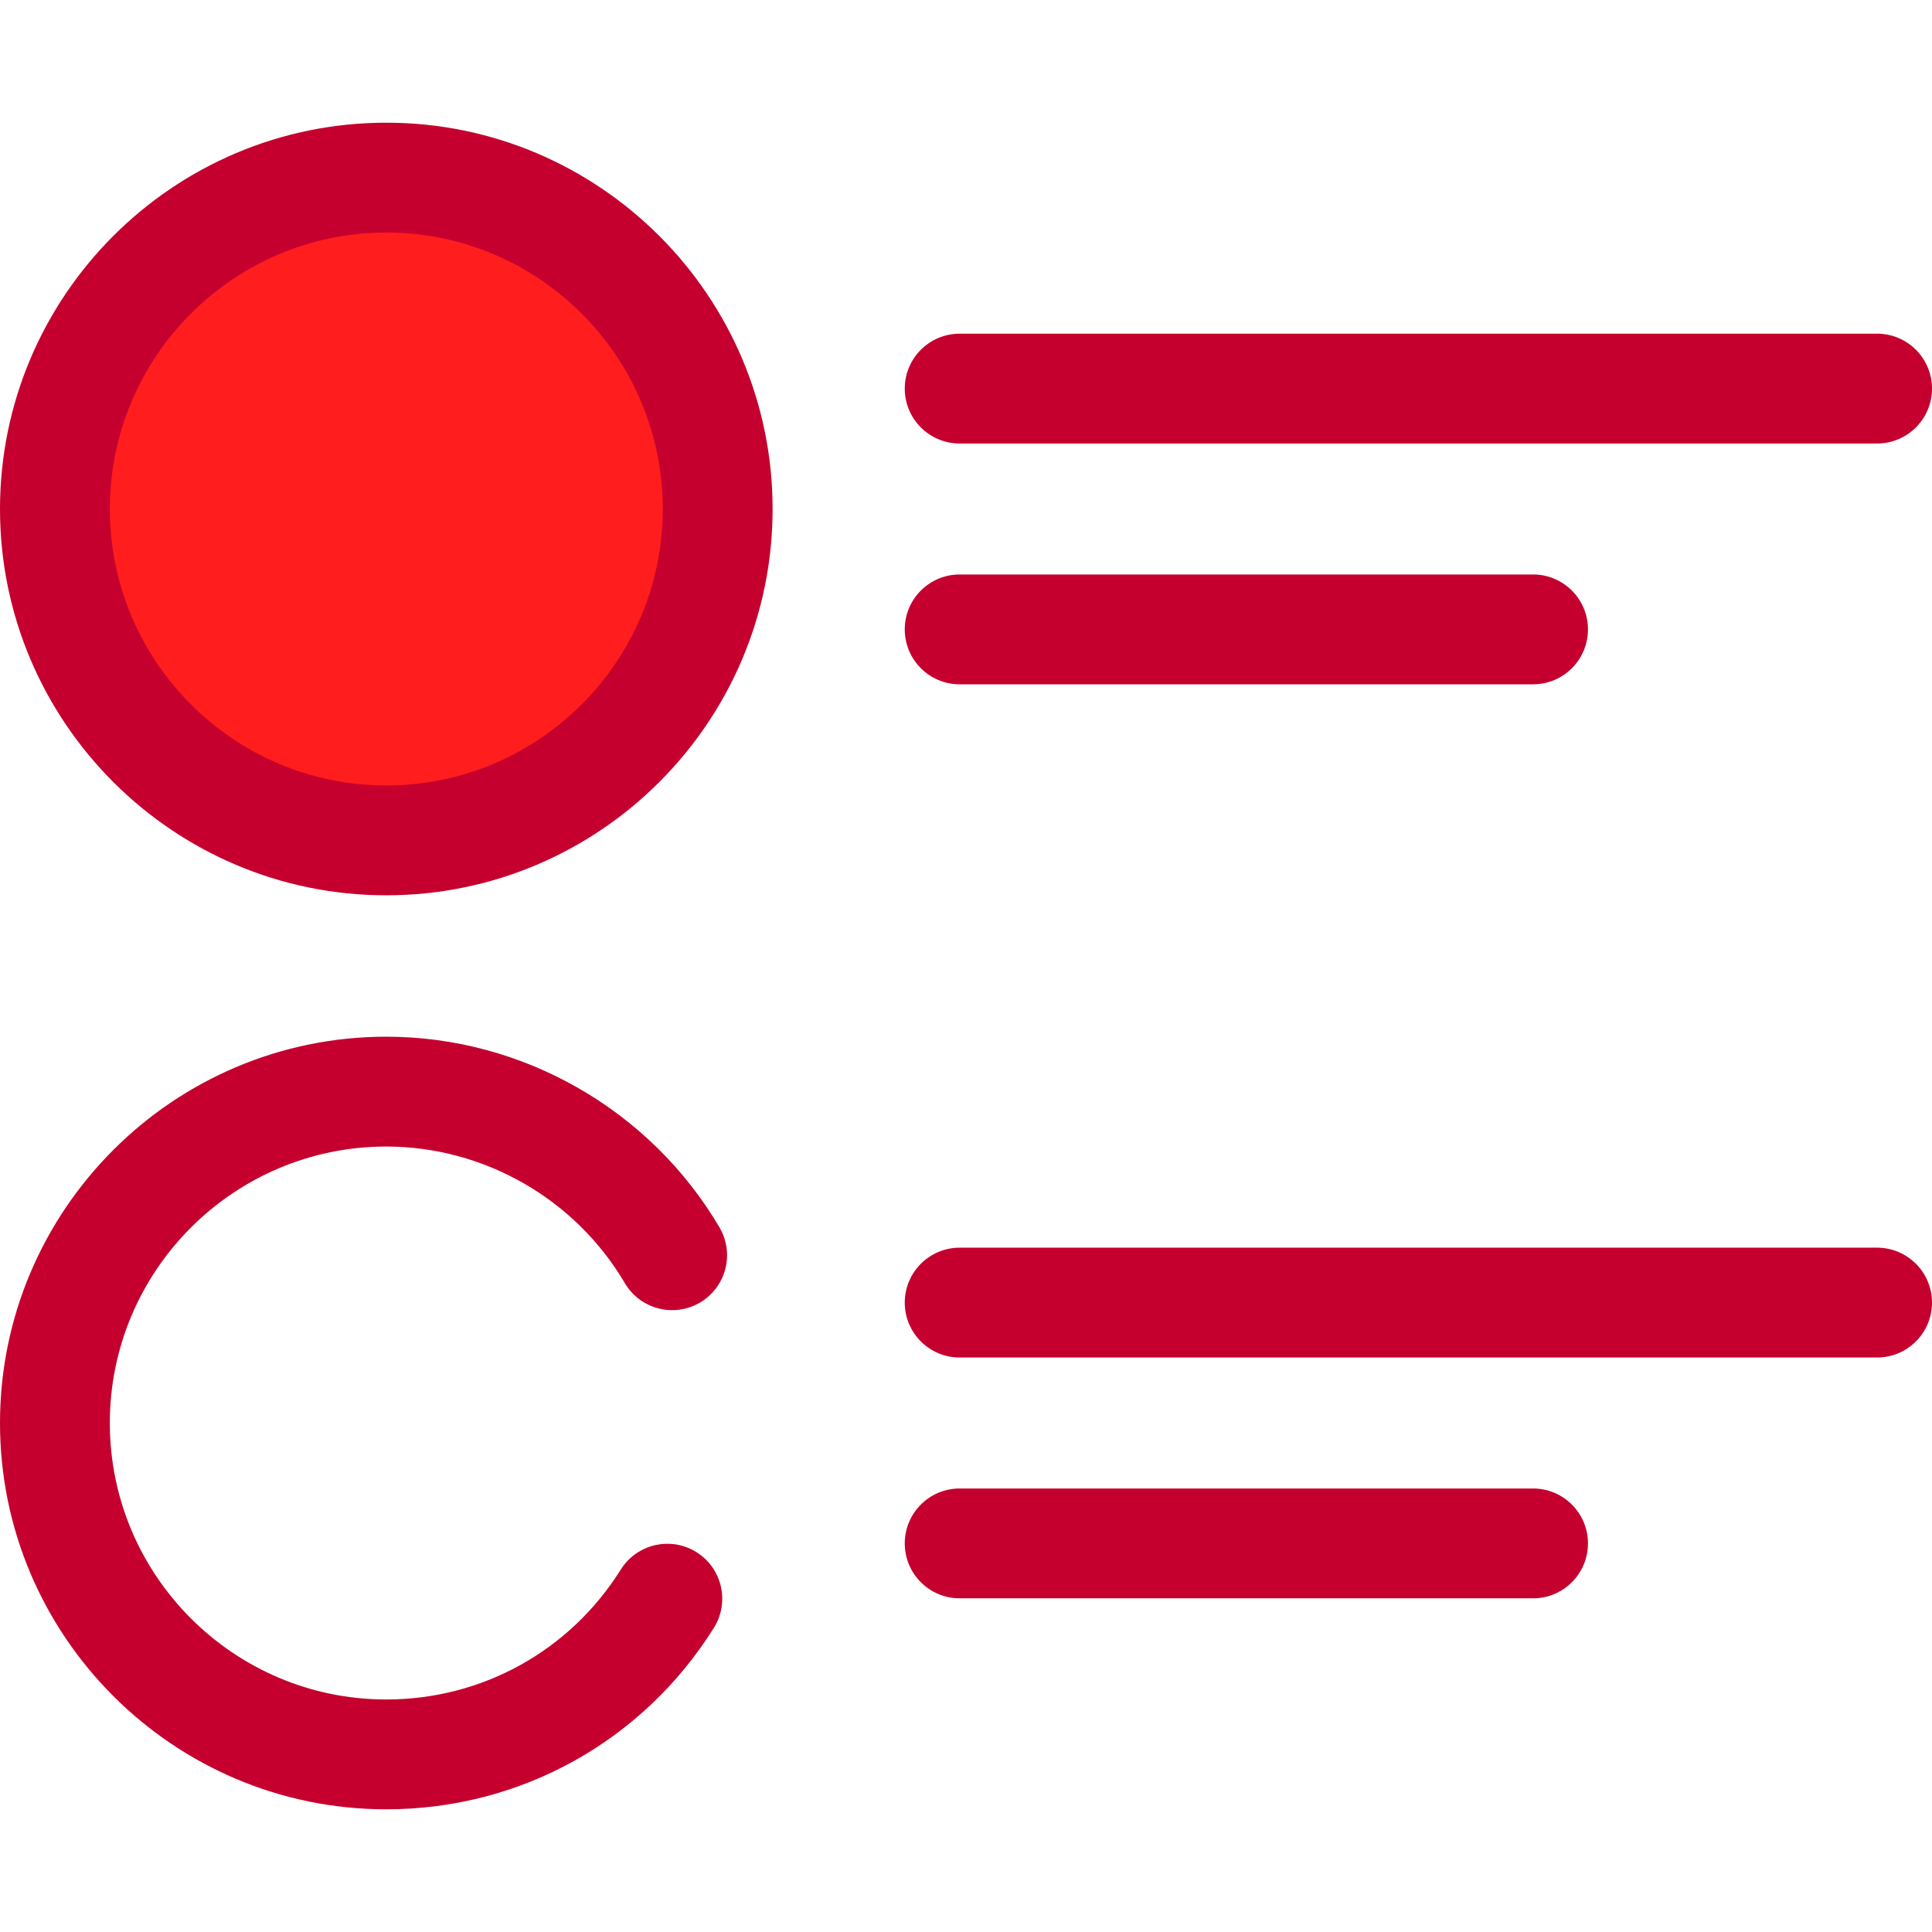 <svg xmlns="http://www.w3.org/2000/svg" xmlns:xlink="http://www.w3.org/1999/xlink" version="1.1" id="Layer_1" x="0px" y="0px" viewBox="0 0 512 512" style="enable-background:new 0 0 512 512;" xml:space="preserve">
<g>
	<path style="fill:#c5002e;" d="M102.374,479.485C45.926,479.485,0,433.56,0,377.11c0-56.448,45.926-102.374,102.374-102.374   c36.125,0,69.958,19.362,88.293,50.532c4.075,6.929,1.762,15.849-5.165,19.923c-6.929,4.077-15.848,1.762-19.923-5.165   c-13.129-22.318-37.348-36.182-63.206-36.182c-40.4,0-73.267,32.867-73.267,73.267s32.867,73.268,73.267,73.268   c25.404,0,48.634-12.873,62.142-34.431c4.269-6.813,13.25-8.873,20.059-4.608c6.811,4.269,8.873,13.25,4.606,20.059   C170.318,461.509,137.866,479.485,102.374,479.485z"/>
	<path style="fill:#c5002e;" d="M497.446,359.756H254.324c-8.038,0-14.554-6.517-14.554-14.554s6.516-14.554,14.554-14.554h243.122   c8.037,0,14.554,6.517,14.554,14.554S505.483,359.756,497.446,359.756z"/>
	<path style="fill:#c5002e;" d="M406.276,423.573H254.324c-8.038,0-14.554-6.517-14.554-14.554s6.516-14.554,14.554-14.554h151.951   c8.037,0,14.554,6.517,14.554,14.554S414.314,423.573,406.276,423.573z"/>
</g>
<circle style="fill:#ff1d1d;" cx="102.371" cy="134.884" r="87.817"/>
<g>
	<path style="fill:#c5002e;" d="M102.374,237.263C45.924,237.263,0,191.338,0,134.89C0,78.44,45.924,32.515,102.374,32.515   S204.748,78.44,204.748,134.89C204.75,191.338,158.824,237.263,102.374,237.263z M102.374,61.622   c-40.4,0-73.267,32.868-73.267,73.268s32.867,73.267,73.267,73.267s73.267-32.867,73.267-73.267S142.774,61.622,102.374,61.622z"/>
	<path style="fill:#c5002e;" d="M497.446,117.535H254.324c-8.038,0-14.554-6.517-14.554-14.554s6.516-14.554,14.554-14.554h243.122   c8.037,0,14.554,6.517,14.554,14.554S505.483,117.535,497.446,117.535z"/>
	<path style="fill:#c5002e;" d="M406.276,181.35H254.324c-8.038,0-14.554-6.517-14.554-14.554s6.516-14.554,14.554-14.554h151.951   c8.037,0,14.554,6.517,14.554,14.554S414.314,181.35,406.276,181.35z"/>
</g>
<g>
</g>
<g>
</g>
<g>
</g>
<g>
</g>
<g>
</g>
<g>
</g>
<g>
</g>
<g>
</g>
<g>
</g>
<g>
</g>
<g>
</g>
<g>
</g>
<g>
</g>
<g>
</g>
<g>
</g>
</svg>